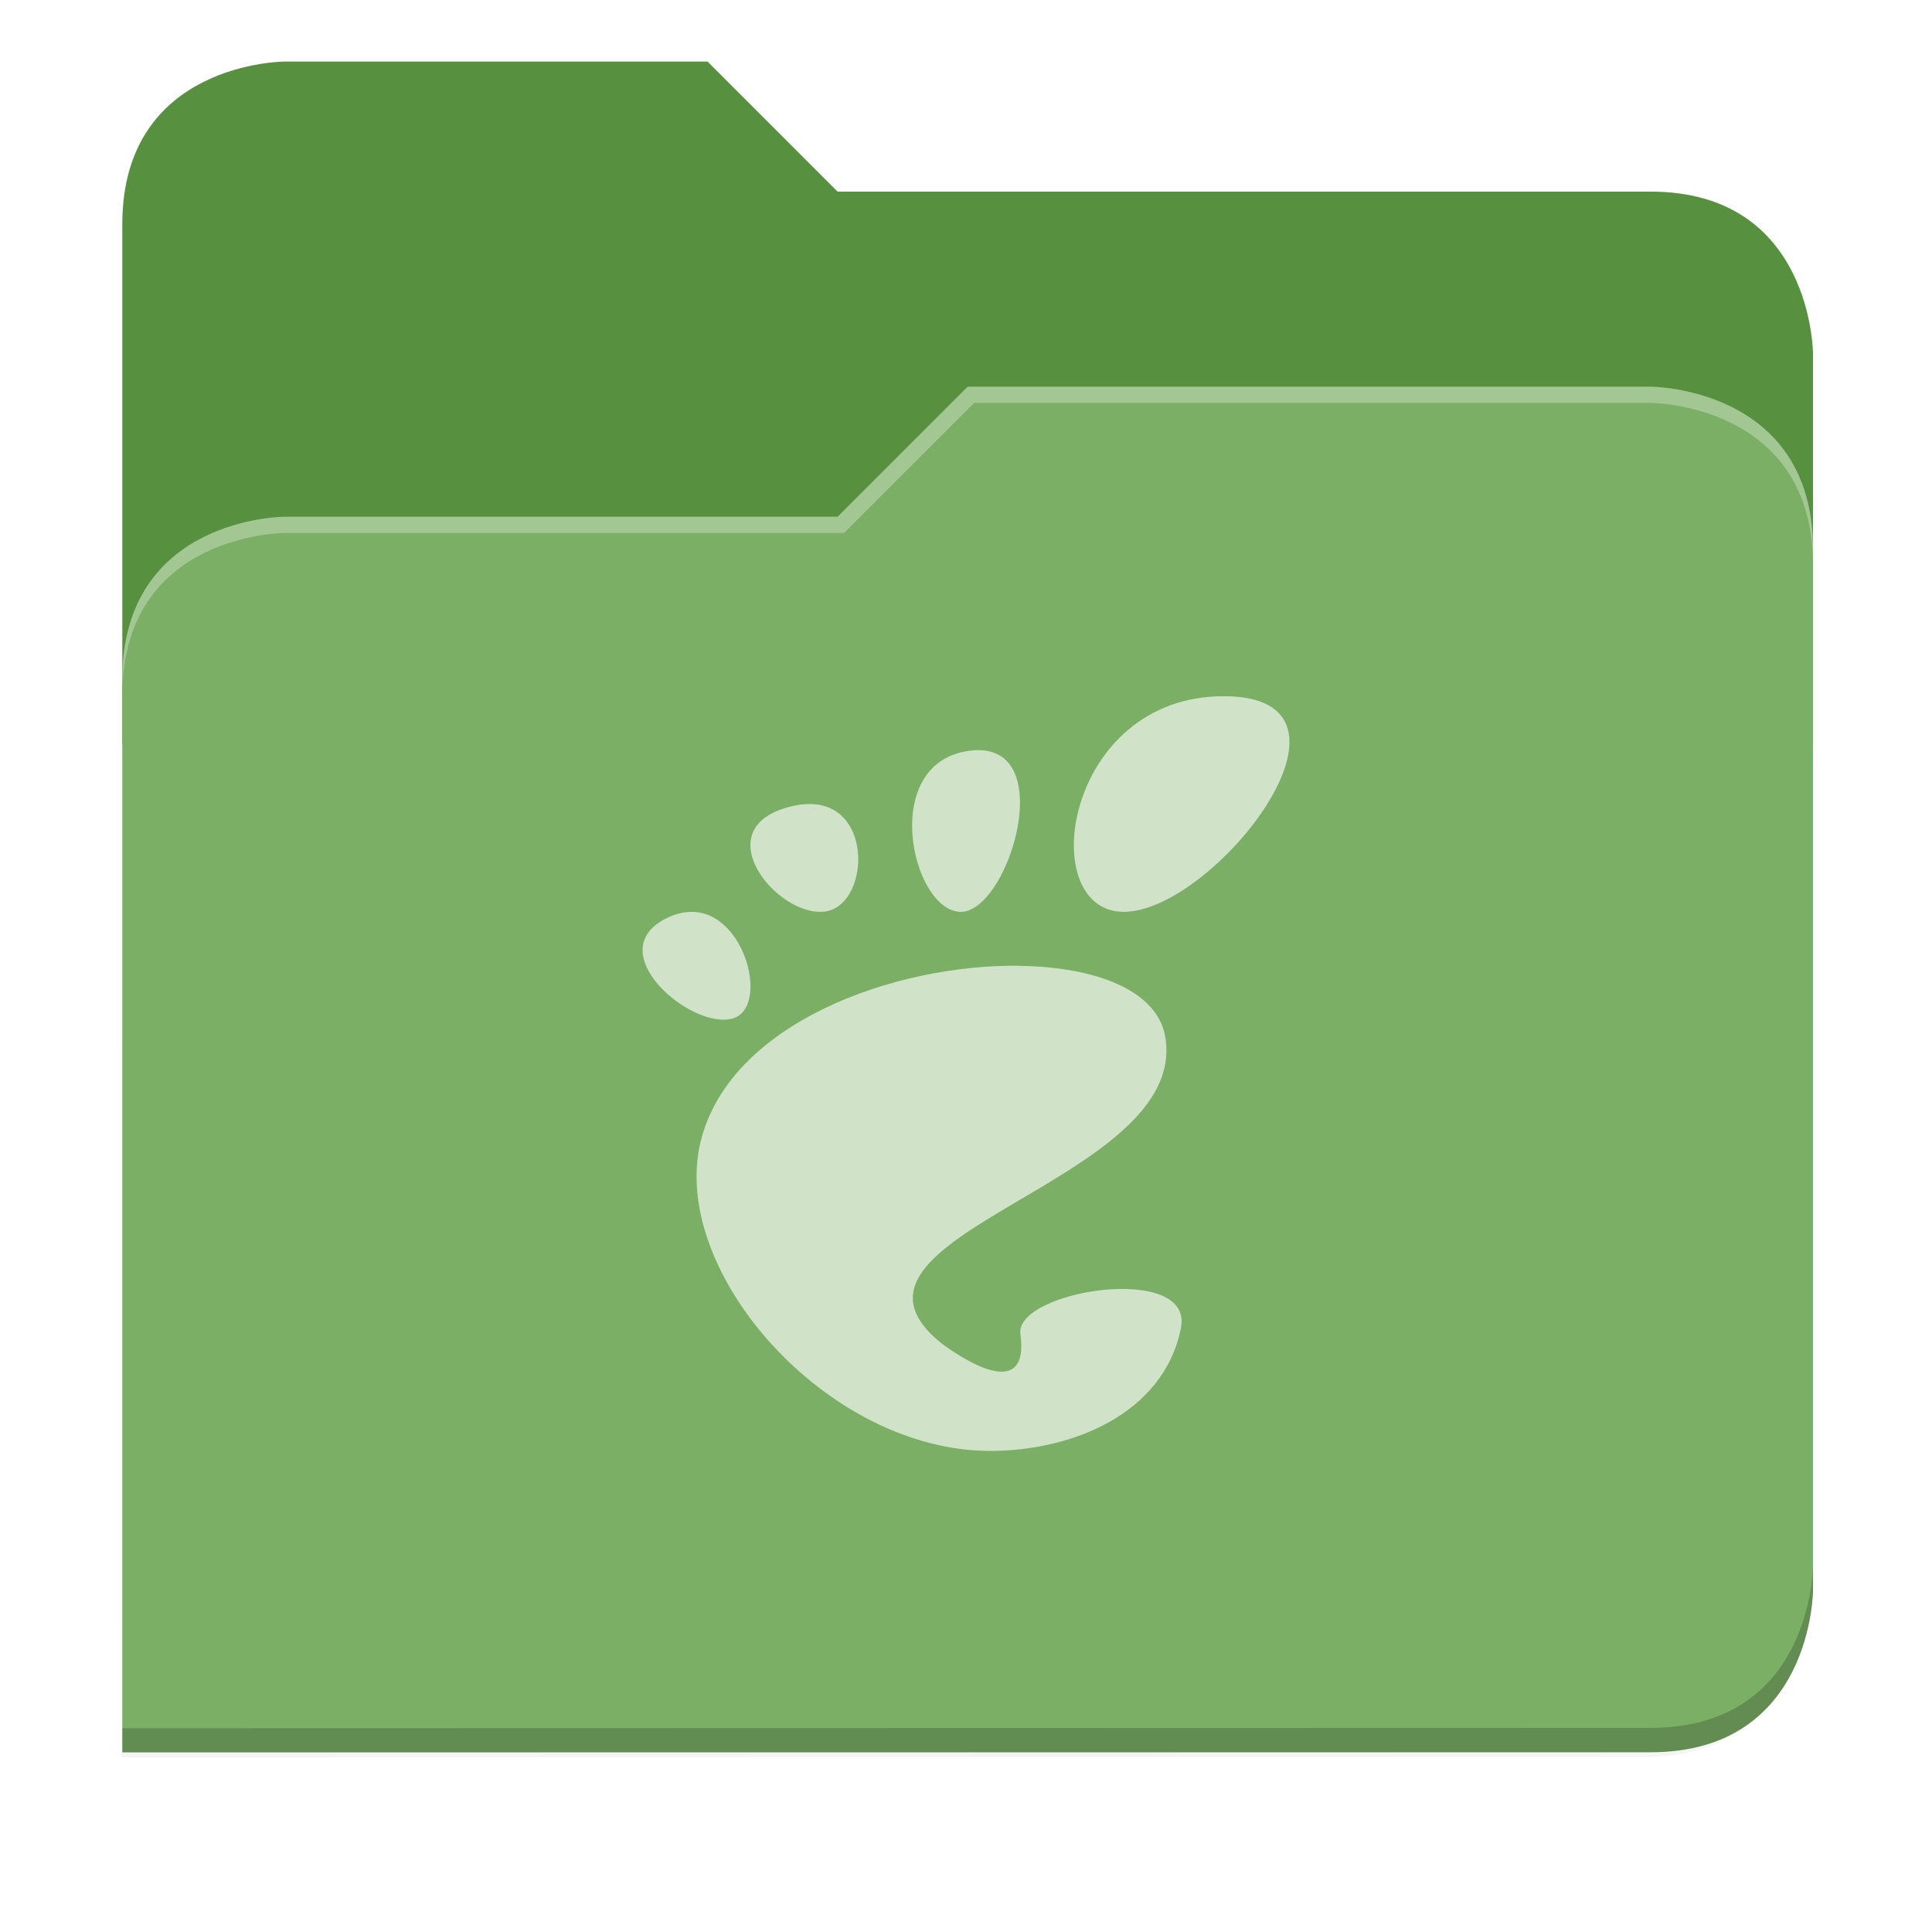 <svg xmlns="http://www.w3.org/2000/svg" xmlns:xlink="http://www.w3.org/1999/xlink" width="256" height="256" version="1.1" viewBox="0 0 67.73 67.73">
 <defs>
  <!-- drop shadow -->
  <filter id="drop_shadow" width="1.024" height="1.024" x="-.01" y="-.01" style="color-interpolation-filters:sRGB">
   <feGaussianBlur id="feGaussianBlur1304" stdDeviation="2.08"/>
  </filter>

  <!-- primary shadow -->
  <clipPath id="primary_shadow_clip" clipPathUnits="userSpaceOnUse">
   <path style="fill:#7aaf65" d="M 192,-164 H 88 c 0,0 -40,0 -40,40 V 4 h 416 v -96 c 0,0 0,-40 -40,-40 H 224 Z"/>
  </clipPath>
  <filter id="primary_shadow" width="1.217" height="1.269" x="-.11" y="-.13" style="color-interpolation-filters:sRGB">
   <feGaussianBlur id="feGaussianBlur1531" stdDeviation="18.8"/>
  </filter>
 </defs>

 <path id="drop_shadow"        fill="#000"    filter="url(#drop_shadow)"    opacity="0.2" d="m 88,-162 c 0,0 -40,0 -40,40 l -0.035,128 h 0.033 l -0.033,248.094 376.035,-0.094 c 40,0 40,-40 40,-40 v -208 -48 -48 c 0,0 0,-40 -40,-40 h -200 l -32,-32 z" transform="matrix(0.142,0,0,0.142,-2.551,25.525)"/>
 <path id="secondary"          fill="#579140" filter="none"                 opacity="1.0" d="m 24.805,2.158 h -14.818 c 0,0 -5.699,0 -5.699,5.699 v 18.237 h 59.271 v -13.678 c 0,0 0,-5.699 -5.699,-5.699 h -28.496 z"/>
 <path id="primary_shadow"     fill="#000"    filter="url(#primary_shadow)" opacity="0.1" clip-path="url(#primary_shadow_clip)" d="m 256,-80 -32,32 h -136 c 0,0 -40,0 -40,40 v 264 h 376 c 40,0 40,-40 40,-40 v -256 c 0,-40 -40,-40 -40,-40 z" transform="matrix(0.142,0,0,0.142,-2.551,25.525)"/>
 <path id="primary"            fill="#7aaf65" filter="none"                 opacity="1.0" d="m 33.923,13.556 -4.559,4.559 h -19.377 c 0,0 -5.699,0 -5.699,5.699 v 37.614 h 53.572 c 5.699,0 5.699,-5.699 5.699,-5.699 v -36.474 c 0,-5.699 -5.699,-5.699 -5.699,-5.699 z"/>
 <path id="highlighing_shadow" fill="#000"    filter="none"                 opacity="0.2" d="m 63.559,54.875 c 0,0 0,5.699 -5.699,5.699 l -53.571,0.013 -5.69e-4,0.855 53.572,-0.013 c 5.699,0 5.699,-5.699 5.699,-5.699 z"/>
 <path id="highlighting"       fill="#ffffff" filter="none"                 opacity="0.3" d="m 33.923,13.556 -4.559,4.559 h -19.377 c 0,0 -5.699,0 -5.699,5.699 v 0.57 c 0,-5.699 5.699,-5.699 5.699,-5.699 h 19.604 l 4.559,-4.559 h 23.71 c 0,0 5.699,0 5.699,5.699 v -0.57 c 0,-5.699 -5.699,-5.699 -5.699,-5.699 z"/>
 <path id="gnome"              fill="#d0e3c9" d="m 42.896,24.407 c -5.594,0 -6.647,7.559 -3.496,7.559 3.145,0 9.094,-7.559 3.496,-7.559 z m -8.597,1.89 c -0.089,0 -0.187,0.009 -0.285,0.019 -3.203,0.386 -2.079,5.554 -0.372,5.65 1.65,0.094 3.456,-5.654 0.66,-5.669 z m -5.839,1.89 c -0.229,-0.009 -0.484,0.021 -0.765,0.093 -2.997,0.758 -0.455,3.887 1.223,3.676 1.523,-0.191 1.744,-3.679 -0.457,-3.768 z m -4.178,3.78 c -0.268,-0.004 -0.559,0.055 -0.867,0.198 -2.464,1.164 0.832,3.972 2.281,3.538 1.268,-0.382 0.459,-3.693 -1.414,-3.736 z m 11.494,1.89 c -4.411,-0.07 -10.228,2.013 -11.222,6.197 -1.073,4.53 4.428,10.811 10.161,10.811 2.821,0 6.076,-1.268 6.685,-4.307 0.463,-2.317 -5.842,-1.319 -5.628,0.214 0.255,1.839 -1.064,1.546 -2.718,0.361 -4.857,-3.827 8.712,-5.652 7.792,-10.806 -0.285,-1.604 -2.425,-2.425 -5.071,-2.466 z"/>
</svg>
